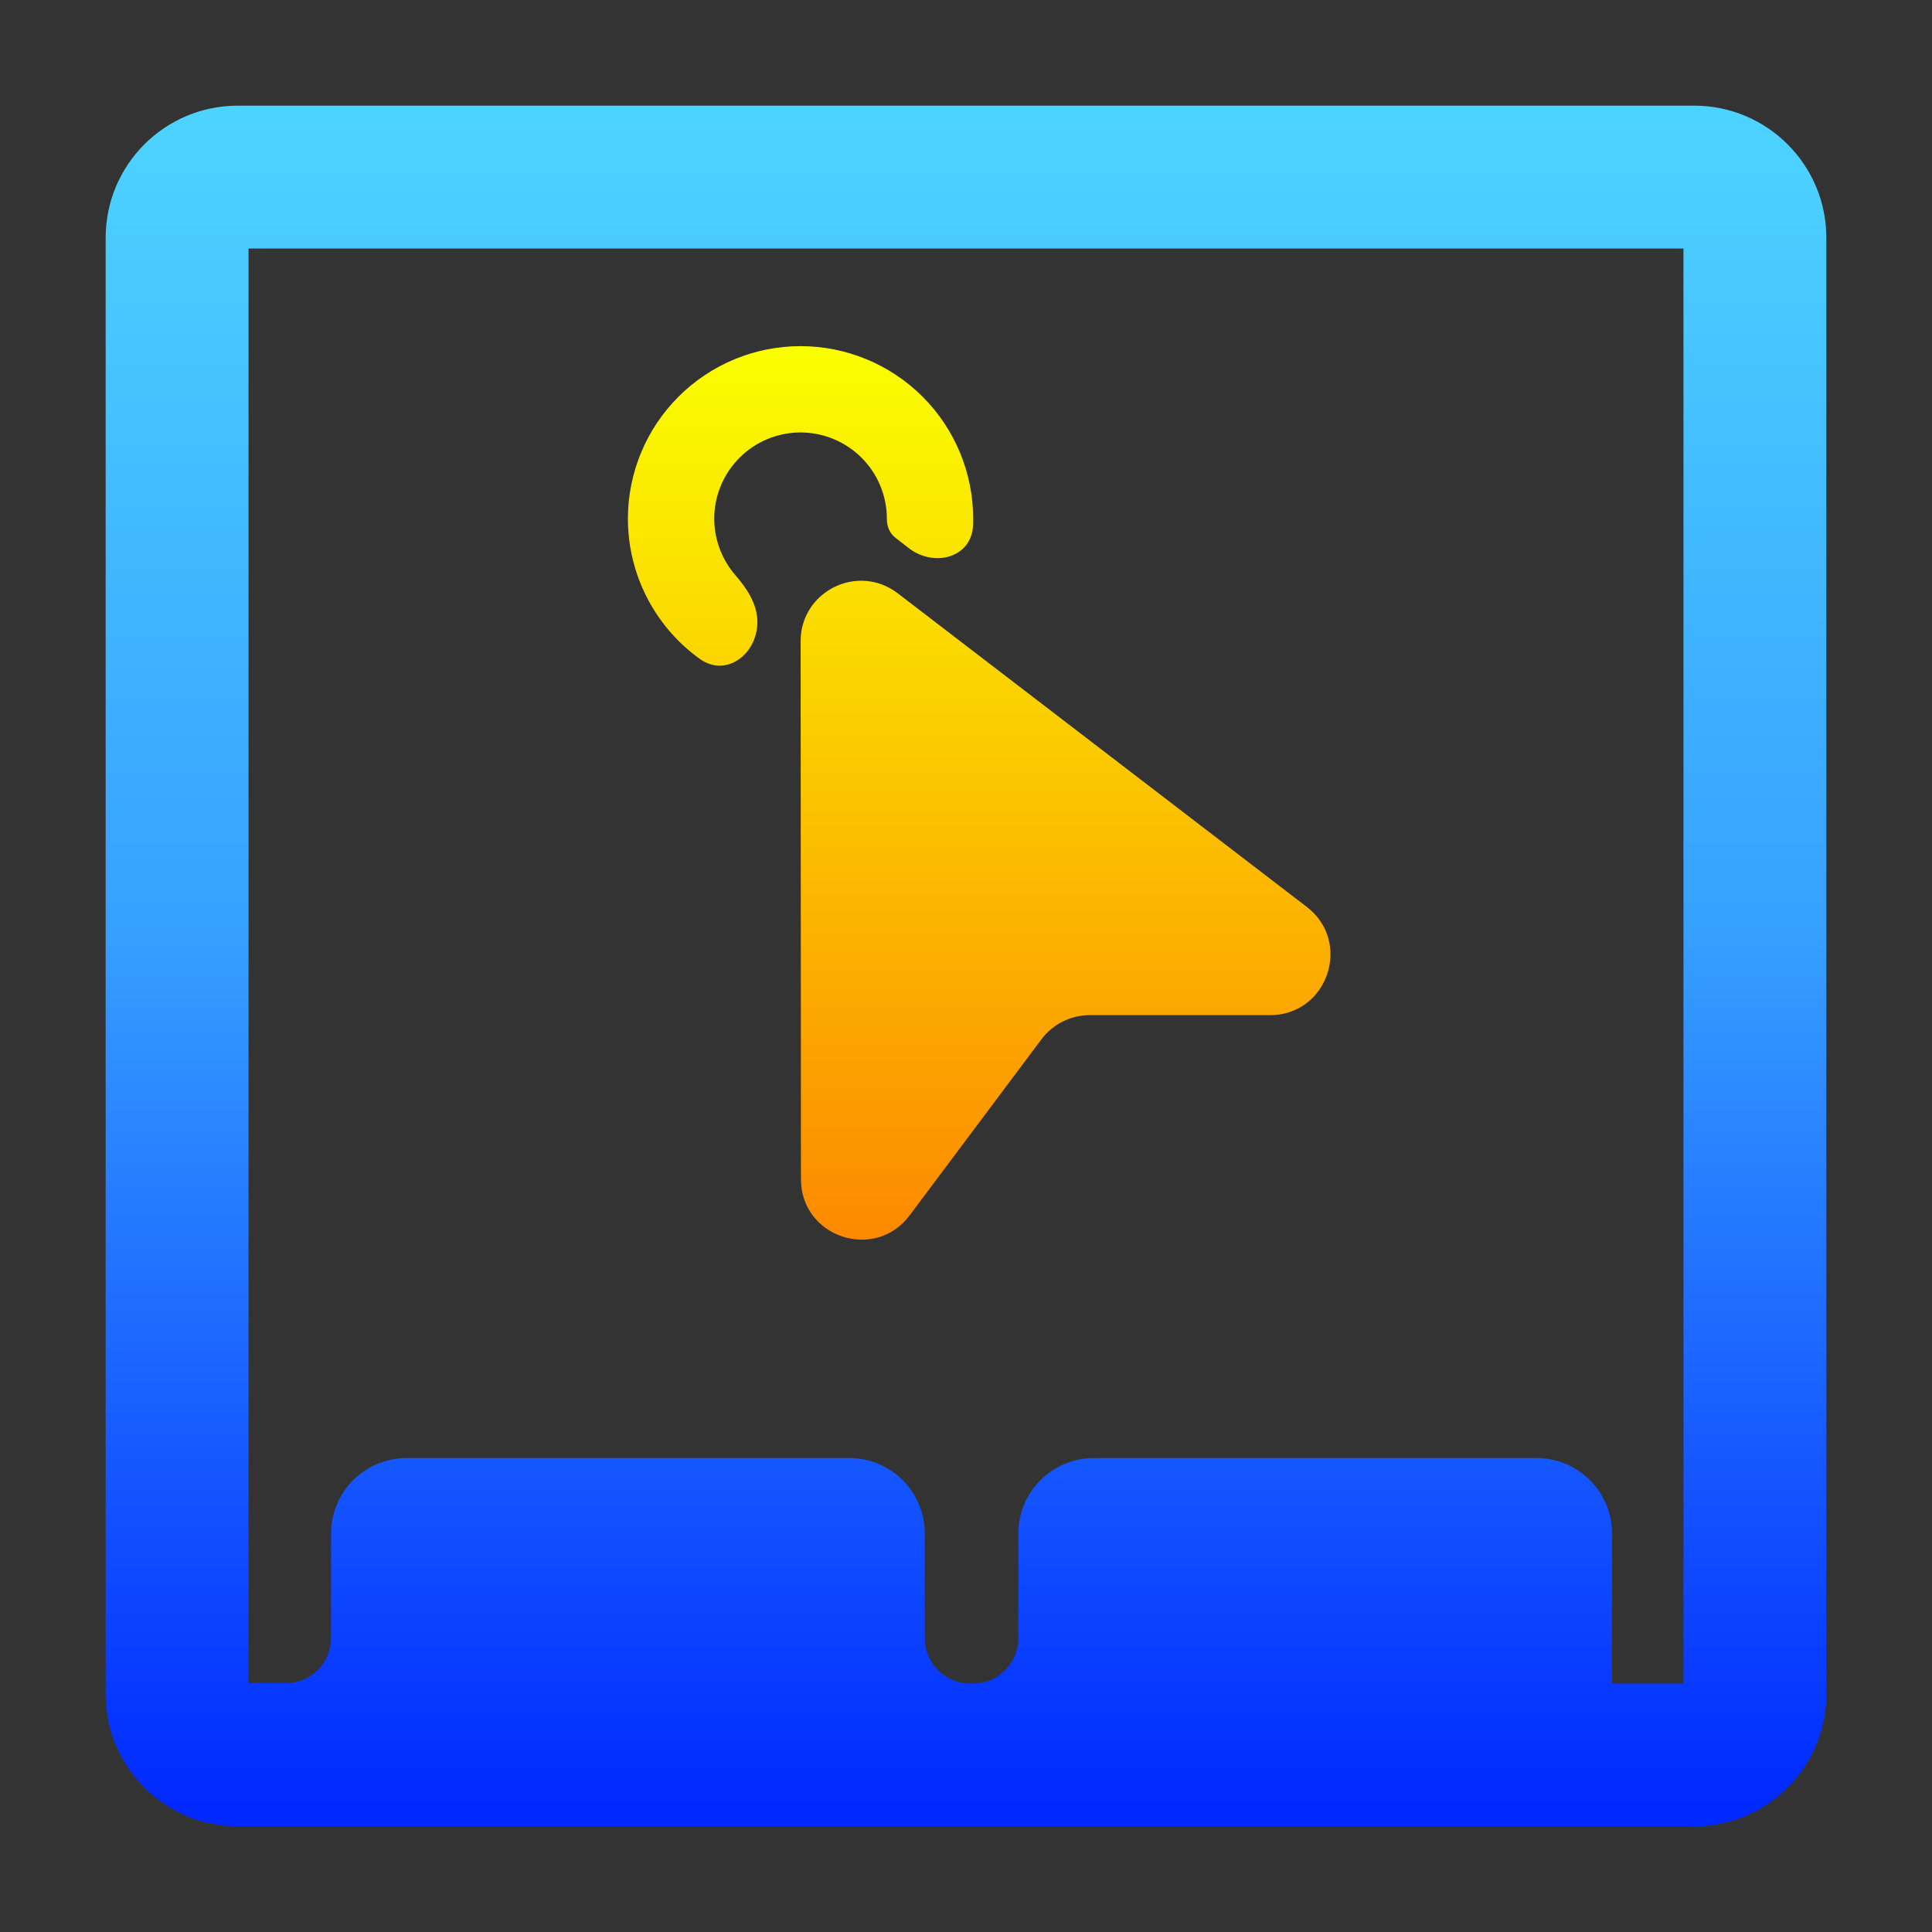<svg width="128" height="128" viewBox="0 0 128 128" fill="none" xmlns="http://www.w3.org/2000/svg">
<rect x="0" y="0" width="128" height="128" fill="#333333" stroke="none"/>
<path fill-rule="evenodd" clip-rule="evenodd" d="M15.754 15.467C15.595 15.467 15.467 15.595 15.467 15.754C15.467 15.754 15.467 15.754 15.467 15.754C15.467 15.754 15.467 112.342 15.467 112.5C15.308 112.5 16 112.5 15.467 112.5L18.916 112.515C21.132 112.525 22.933 110.732 22.933 108.515L22.933 101.6C22.933 99.391 24.724 97.6 26.933 97.6H56.267C58.476 97.6 60.267 99.391 60.267 101.6V108.533C60.267 110.742 62.057 112.533 64.267 112.533H64.467C66.676 112.533 68.467 110.742 68.467 108.533V101.6C68.467 99.391 70.257 97.6 72.467 97.6H101.8C104.009 97.6 105.8 99.391 105.8 101.6V112.533H89.467H112.246C112.405 112.533 112.533 112.405 112.533 112.246V15.754C112.533 15.595 112.405 15.467 112.246 15.467H15.754ZM8 15.754C8 11.472 11.472 8 15.754 8H112.246C116.528 8 120 11.472 120 15.754V112.246C120 116.528 116.528 120 112.246 120H15.754C11.472 120 8 116.528 8 112.246V15.754Z" fill="url(#paint0_linear_618_185)"/>
<path d="M15.467 112.5C15.467 112.342 15.467 15.754 15.467 15.754C15.467 15.754 15.467 15.754 15.467 15.754C15.467 15.595 15.595 15.467 15.754 15.467H112.246C112.405 15.467 112.533 15.595 112.533 15.754V112.246C112.533 112.405 112.405 112.533 112.246 112.533H89.467H105.8V101.6C105.8 99.391 104.009 97.6 101.8 97.6H72.467C70.257 97.6 68.467 99.391 68.467 101.6V108.533C68.467 110.742 66.676 112.533 64.467 112.533H64.267C62.057 112.533 60.267 110.742 60.267 108.533V101.6C60.267 99.391 58.476 97.6 56.267 97.6H26.933C24.724 97.6 22.933 99.391 22.933 101.6L22.933 108.515C22.933 110.732 21.132 112.525 18.916 112.515L15.467 112.5ZM15.467 112.5C16 112.5 15.308 112.5 15.467 112.5ZM8 15.754C8 11.472 11.472 8 15.754 8H112.246C116.528 8 120 11.472 120 15.754V112.246C120 116.528 116.528 120 112.246 120H15.754C11.472 120 8 116.528 8 112.246V15.754Z" stroke="url(#paint1_linear_618_185)" stroke-width="2" stroke-linejoin="round"/>
<path d="M53.038 22.933C50.005 22.933 47.095 24.138 44.95 26.284C42.805 28.429 41.6 31.338 41.6 34.372C41.601 36.907 42.444 39.369 43.997 41.373C44.676 42.249 45.474 43.017 46.363 43.655C48.105 44.907 50.178 43.35 50.178 41.204V41.204C50.178 40.031 49.492 38.994 48.722 38.109C48.484 37.835 48.272 37.539 48.089 37.222C47.587 36.356 47.322 35.373 47.319 34.372C47.319 32.855 47.921 31.4 48.994 30.328C50.066 29.255 51.521 28.652 53.038 28.652C53.789 28.652 54.533 28.8 55.227 29.088C55.92 29.375 56.551 29.796 57.082 30.328C57.613 30.859 58.035 31.489 58.322 32.183C58.609 32.877 58.757 33.621 58.757 34.372V34.372C58.754 34.85 58.933 35.324 59.31 35.617L60.199 36.308C61.885 37.619 64.376 36.946 64.465 34.812C64.471 34.665 64.474 34.519 64.475 34.372C64.475 32.87 64.179 31.382 63.604 29.994C63.029 28.607 62.187 27.346 61.125 26.284C60.062 25.221 58.802 24.379 57.414 23.804C56.026 23.229 54.54 22.933 53.038 22.933ZM59.477 39.308C56.844 37.29 53.041 39.168 53.043 42.485L53.065 78.127C53.067 81.972 57.963 83.599 60.267 80.521L68.996 68.86C69.752 67.851 70.938 67.257 72.198 67.257H84.14C87.963 67.257 89.608 62.408 86.574 60.082L59.477 39.308Z" fill="url(#paint2_linear_618_185)"/>
<defs>
<linearGradient id="paint0_linear_618_185" x1="64" y1="120" x2="64" y2="8" gradientUnits="userSpaceOnUse">
<stop stop-color="#0028FF"/>
<stop offset="0.521" stop-color="#36A0FF"/>
<stop offset="1" stop-color="#4DD3FF"/>
</linearGradient>
<linearGradient id="paint1_linear_618_185" x1="64" y1="120" x2="64" y2="8" gradientUnits="userSpaceOnUse">
<stop stop-color="#0028FF"/>
<stop offset="0.521" stop-color="#36A0FF"/>
<stop offset="1" stop-color="#4DD3FF"/>
</linearGradient>
<linearGradient id="paint2_linear_618_185" x1="68.766" y1="90.133" x2="68.766" y2="22.933" gradientUnits="userSpaceOnUse">
<stop stop-color="#FD7900"/>
<stop offset="1" stop-color="#FAFF00"/>
</linearGradient>
</defs>
</svg>

